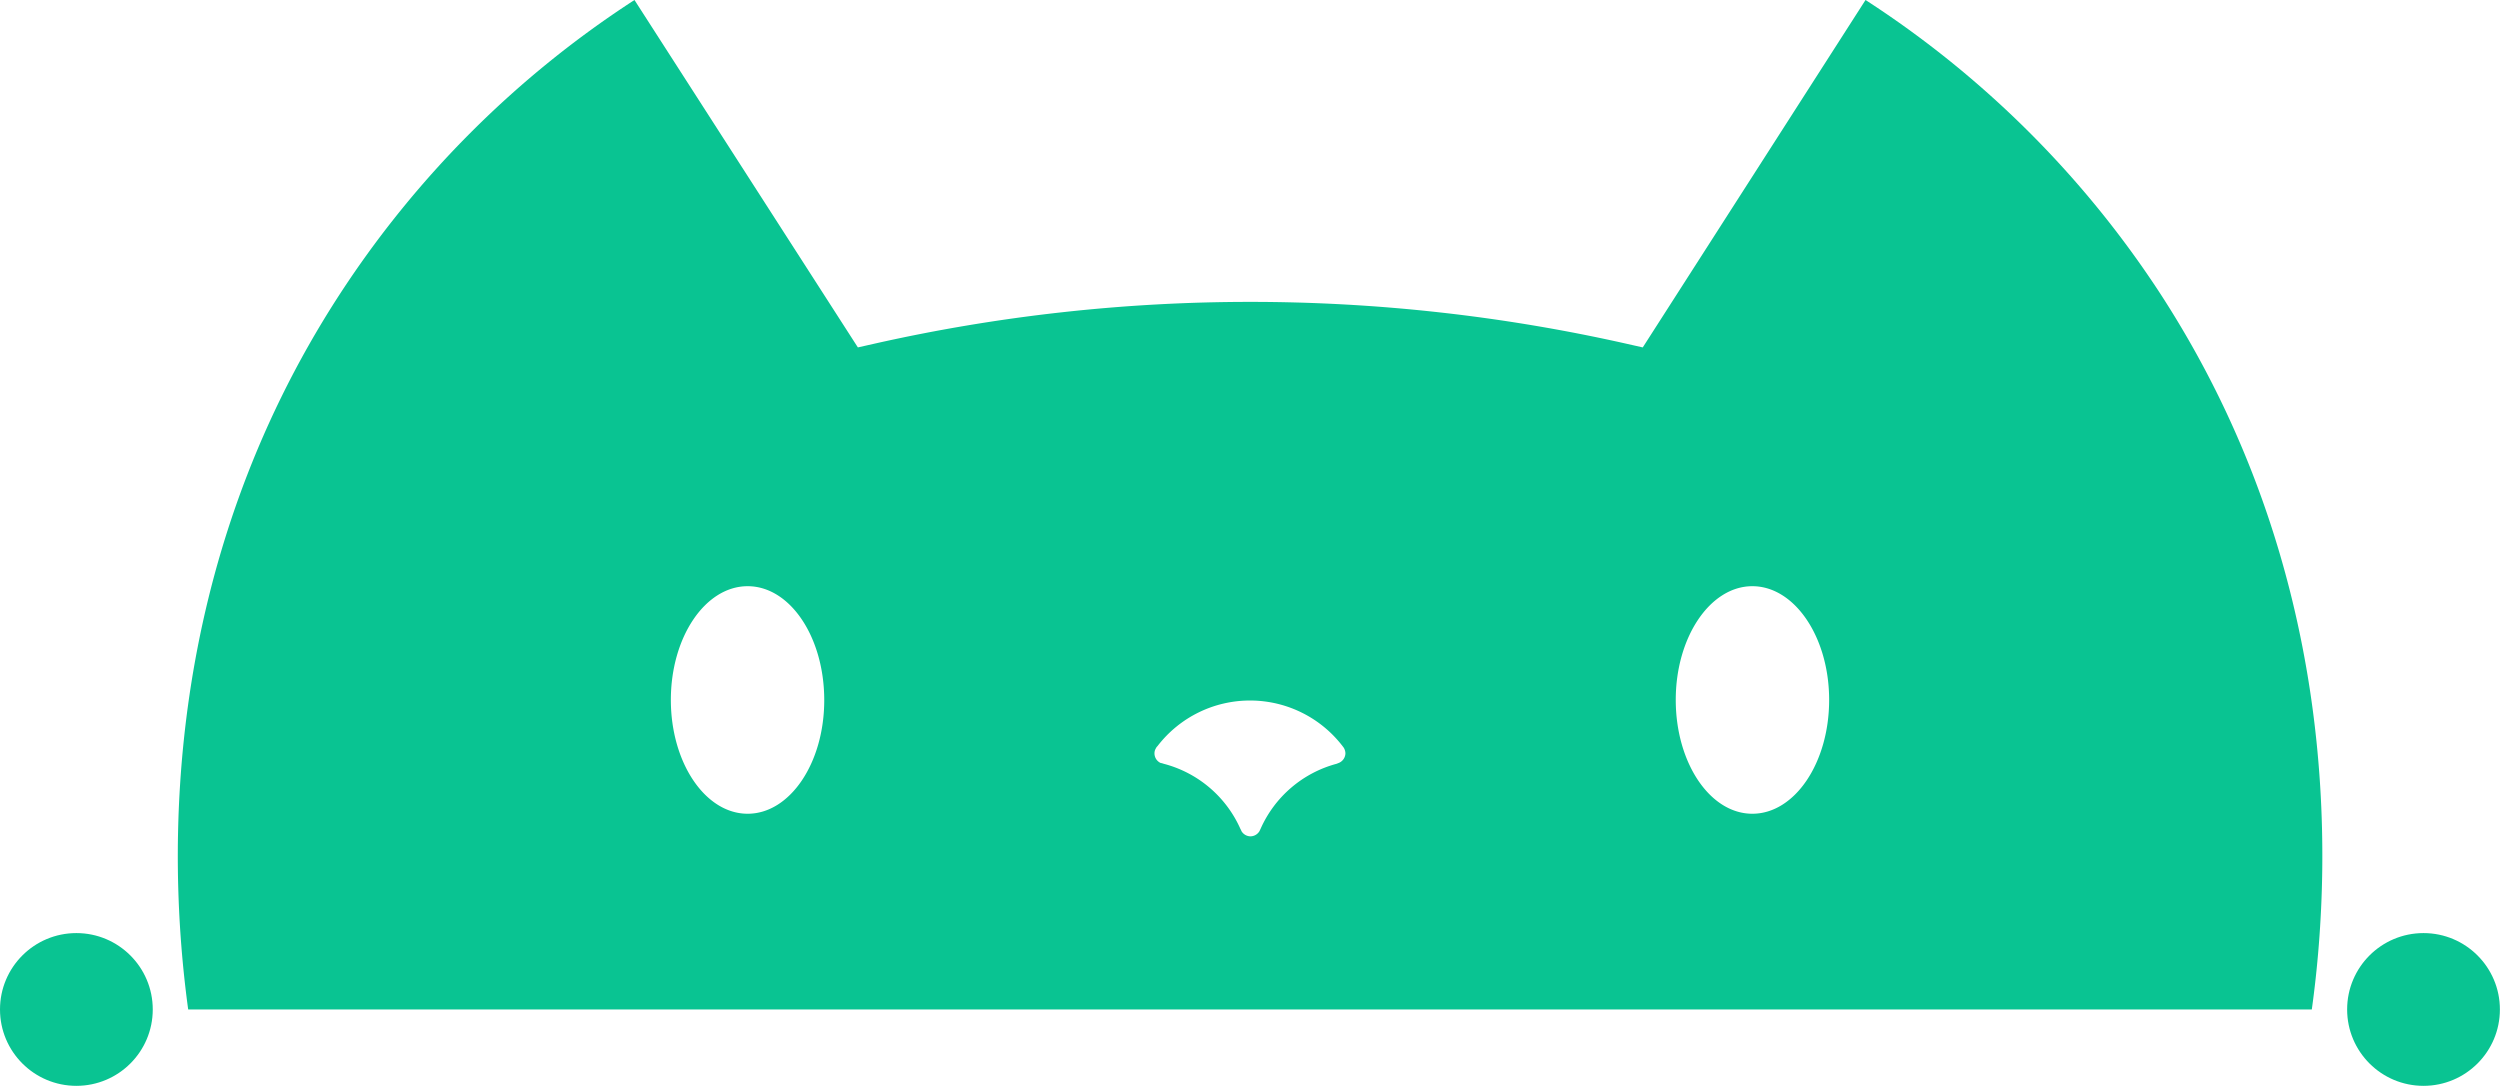 <svg xmlns="http://www.w3.org/2000/svg" viewBox="0 0 235.67 102.36"><defs><style>.cls-1{fill:#09c492;}</style></defs><title>Favicon</title><g id="Capa_2" data-name="Capa 2"><g id="Capa_4" data-name="Capa 4"><path class="cls-1" d="M203.71,27.78A94.42,94.42,0,0,0,175.86,0l-21,32.75-1.64-.37a161.34,161.34,0,0,0-70.71,0l-1.64.37L59.81,0A94.42,94.42,0,0,0,32,27.78C15.37,53.39,15.7,80.25,17.74,95.16H217.93C220,80.25,220.3,53.39,203.71,27.78ZM70.48,76.71c-4,0-7.24-4.81-7.24-10.73s3.24-10.72,7.24-10.72S77.7,60.06,77.7,66,74.46,76.71,70.48,76.71Zm55.77-4.81h0L126,72h0a10.93,10.93,0,0,0-7.18,6.16s0,0,0,0a1.55,1.55,0,0,0-.08.17,1,1,0,0,1-.86.51,1,1,0,0,1-.86-.51.55.55,0,0,0-.08-.17s0,0,0,0A10.93,10.93,0,0,0,109.7,72a1.66,1.66,0,0,0-.3-.08,1,1,0,0,1-.57-.9.89.89,0,0,1,.14-.49.6.6,0,0,1,.14-.19,11,11,0,0,1,17.56.14,1.07,1.07,0,0,1,.16.54A1,1,0,0,1,126.25,71.9Zm38.94,4.81c-4,0-7.22-4.81-7.22-10.73s3.24-10.72,7.22-10.72,7.24,4.79,7.24,10.72S169.19,76.71,165.19,76.71Z"/><circle class="cls-1" cx="228.46" cy="95.16" r="7.2"/><circle class="cls-1" cx="7.2" cy="95.16" r="7.2"/></g></g></svg>